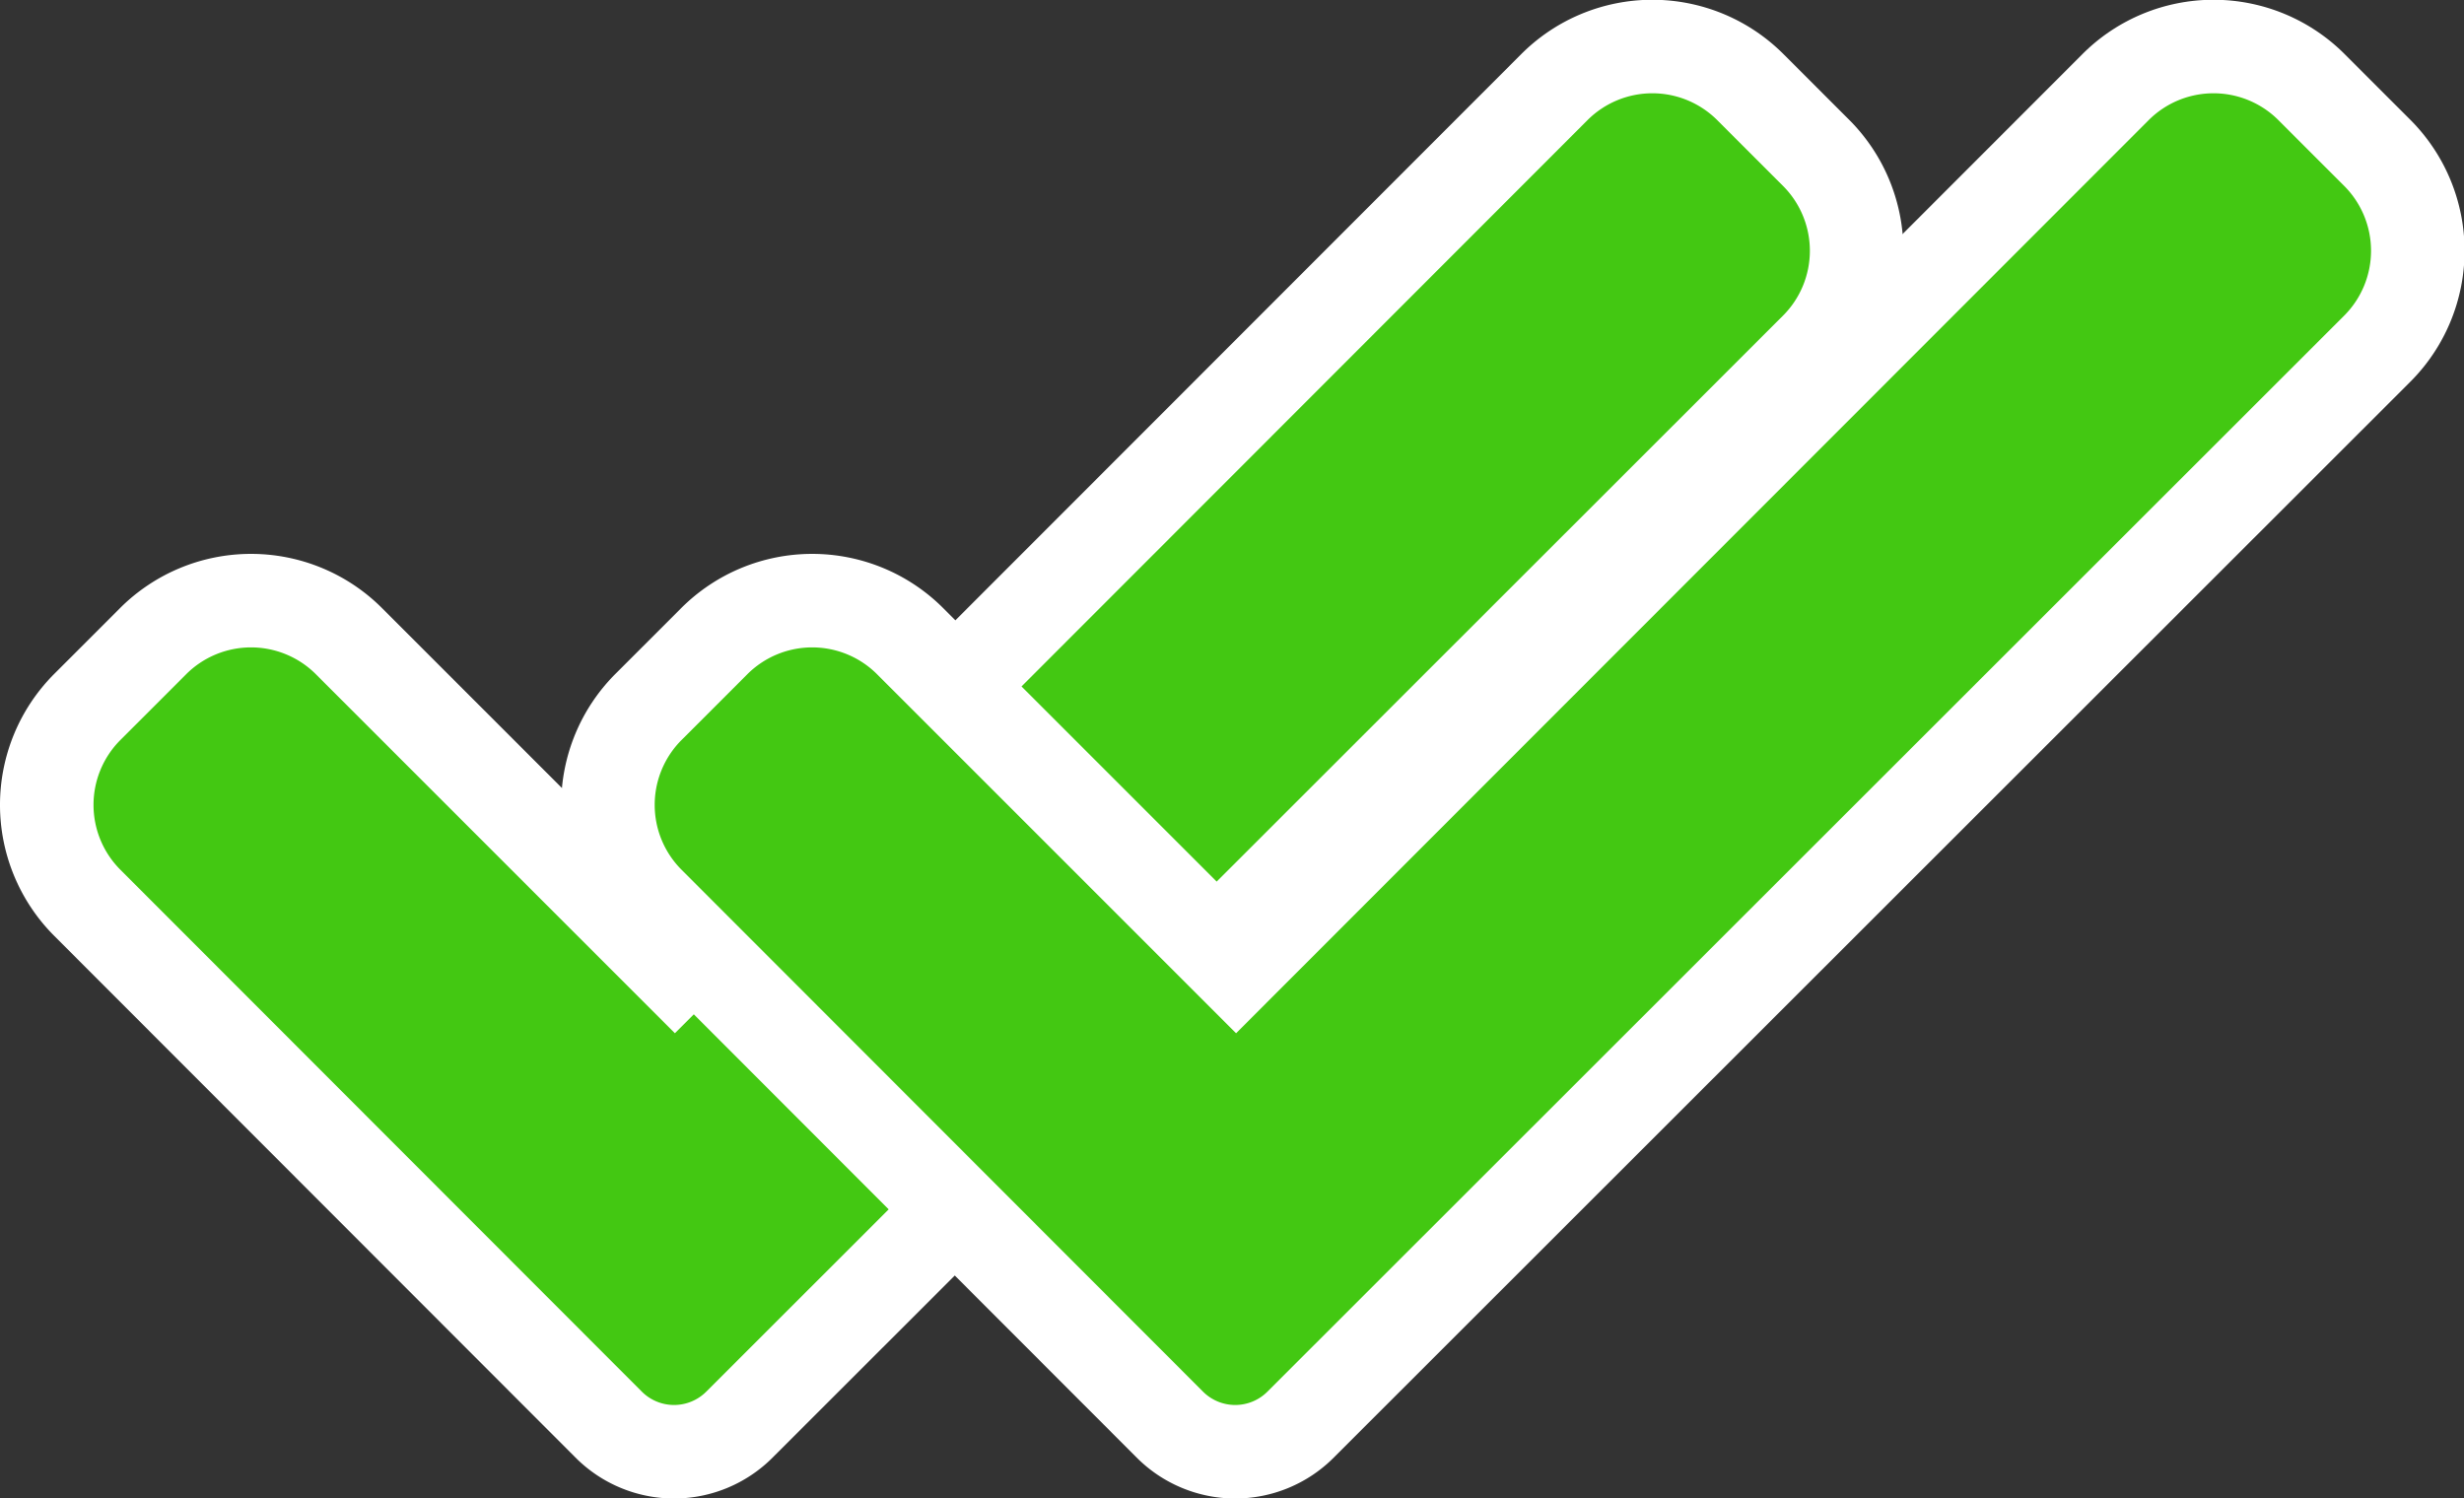 <svg xmlns="http://www.w3.org/2000/svg" width="26.345" height="16.021" viewBox="0 0 26.345 16.021">
  <rect x="0" y="0" width="26.345" height="16.021" fill="#333333" stroke="none"/>
  <g id="Group_284" data-name="Group 284" transform="translate(-352.873 -127.606)">
    <g id="Group_89" data-name="Group 89" transform="translate(14 3)">
      <path id="check_3_" data-name="check (3)" d="M7.407,15.138a.987.987,0,0,1-1.4,0L.434,9.56a1.481,1.481,0,0,1,0-2.095l.7-.7a1.481,1.481,0,0,1,2.1,0l3.482,3.482L16.117.84a1.481,1.481,0,0,1,2.1,0l.7.7a1.481,1.481,0,0,1,0,2.095Zm0,0" transform="translate(339.373 124.7)" fill="#43c812" stroke="#fff" stroke-width="1"/>
    </g>
    <g id="Group_276" data-name="Group 276" transform="translate(20 3)">
      <path id="check_3_2" data-name="check (3)" d="M7.407,15.138a.987.987,0,0,1-1.4,0L.434,9.56a1.481,1.481,0,0,1,0-2.095l.7-.7a1.481,1.481,0,0,1,2.1,0l3.482,3.482L16.117.84a1.481,1.481,0,0,1,2.1,0l.7.7a1.481,1.481,0,0,1,0,2.095Zm0,0" transform="translate(339.373 124.7)" fill="#43c812" stroke="#fff" stroke-width="1"/>
    </g>
  </g>
</svg>
